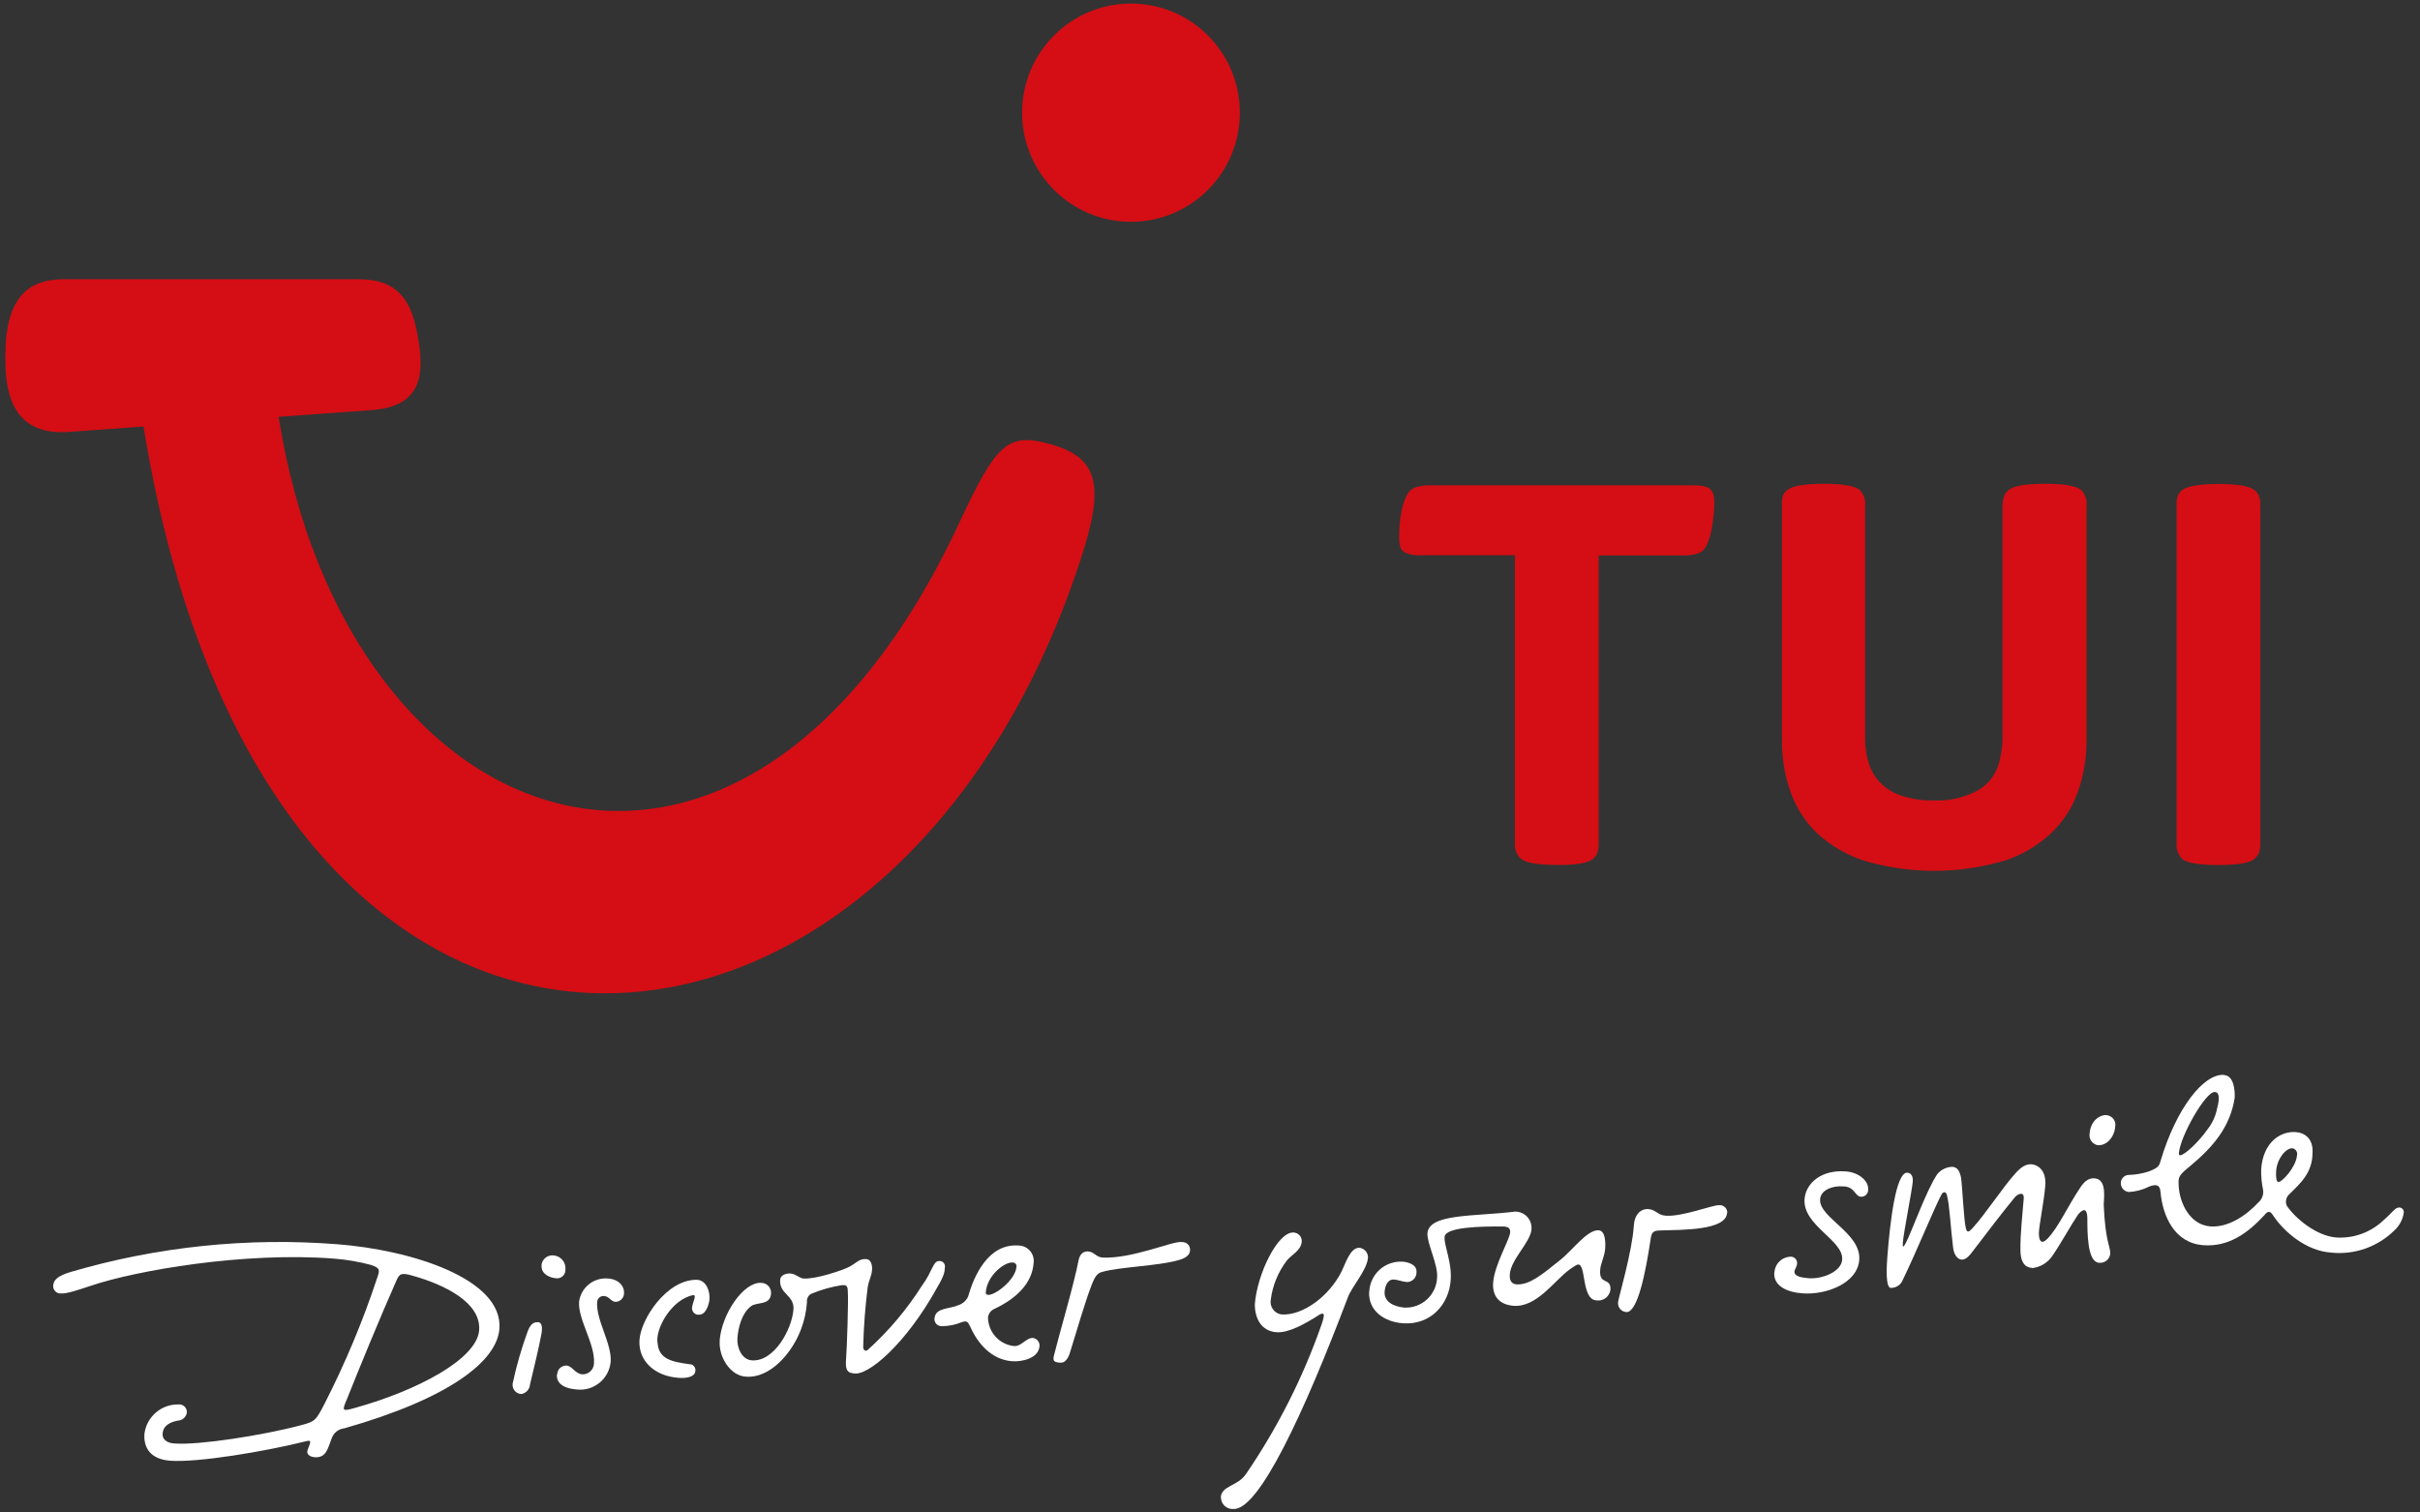 <svg width="128" height="80" viewBox="0 0 128 80" fill="none" xmlns="http://www.w3.org/2000/svg">
<rect x="0" y="0" width="128" height="80" fill="#333333" stroke="none"/>
<g clip-path="url(#clip0)">
<path d="M119.223 45.446C119.332 45.359 119.419 45.247 119.477 45.12C119.539 44.945 119.566 44.76 119.557 44.575V26.769C119.566 26.581 119.539 26.393 119.477 26.215C119.421 26.092 119.333 25.986 119.223 25.908C118.952 25.703 118.328 25.6 117.35 25.6C116.372 25.6 115.737 25.703 115.446 25.908C115.336 25.986 115.248 26.092 115.192 26.215C115.135 26.394 115.113 26.582 115.127 26.769V44.585C115.111 44.742 115.131 44.901 115.184 45.05C115.237 45.199 115.323 45.334 115.434 45.446C115.704 45.651 116.339 45.754 117.338 45.754C118.336 45.754 118.965 45.651 119.223 45.446ZM105.963 45.548C106.893 45.249 107.748 44.753 108.468 44.092C109.115 43.481 109.607 42.725 109.905 41.886C110.217 40.997 110.371 40.06 110.362 39.117V26.769C110.382 26.61 110.364 26.448 110.311 26.296C110.258 26.145 110.17 26.008 110.055 25.895C109.765 25.69 109.141 25.588 108.183 25.588C107.186 25.588 106.551 25.69 106.279 25.895C106.164 25.97 106.073 26.077 106.018 26.203C105.951 26.384 105.917 26.576 105.917 26.769V39.077C105.913 39.585 105.827 40.089 105.662 40.569C105.462 41.115 105.066 41.568 104.551 41.837C103.853 42.201 103.071 42.374 102.285 42.339C101.722 42.351 101.16 42.272 100.621 42.105C100.2 41.973 99.815 41.747 99.495 41.443C99.203 41.154 98.984 40.8 98.856 40.409C98.716 39.979 98.648 39.529 98.653 39.077V26.769C98.673 26.61 98.655 26.448 98.602 26.296C98.549 26.145 98.461 26.008 98.346 25.895C98.056 25.69 97.431 25.588 96.474 25.588C95.477 25.588 94.842 25.69 94.57 25.895C94.454 25.97 94.364 26.077 94.309 26.203C94.256 26.387 94.237 26.578 94.251 26.769V39.126C94.242 40.069 94.397 41.006 94.708 41.895C95.006 42.734 95.498 43.491 96.145 44.102C96.865 44.754 97.716 45.244 98.641 45.538C101.031 46.237 103.57 46.237 105.96 45.538L105.963 45.548ZM84.239 45.446C84.347 45.36 84.432 45.248 84.485 45.12C84.542 44.944 84.567 44.76 84.559 44.575V29.378H88.989C89.258 29.386 89.527 29.354 89.787 29.283C89.889 29.249 89.984 29.194 90.065 29.123C90.146 29.052 90.212 28.965 90.26 28.868C90.418 28.522 90.522 28.153 90.567 27.775C90.63 27.405 90.666 27.031 90.674 26.655C90.681 26.476 90.661 26.297 90.616 26.123C90.577 25.996 90.494 25.887 90.382 25.815C90.287 25.762 90.183 25.725 90.076 25.708C89.883 25.679 89.689 25.667 89.495 25.671H75.695C75.426 25.663 75.157 25.695 74.897 25.766C74.794 25.8 74.698 25.854 74.616 25.925C74.534 25.997 74.466 26.084 74.418 26.181C74.265 26.483 74.161 26.807 74.111 27.142C74.039 27.548 74.003 27.96 74.004 28.372C73.997 28.556 74.017 28.739 74.062 28.917C74.103 29.047 74.19 29.157 74.308 29.225C74.587 29.346 74.892 29.395 75.195 29.369H80.129V44.566C80.111 44.728 80.132 44.892 80.19 45.044C80.248 45.196 80.342 45.332 80.463 45.44C80.733 45.645 81.368 45.748 82.367 45.748C83.331 45.76 83.954 45.66 84.236 45.446H84.239Z" fill="#D40E14"/>
<path d="M3.377 14.769H18.908C20.443 14.769 21.576 15.252 22.028 17.419C22.531 19.828 22.335 21.505 19.618 21.695L14.736 22.046C18.331 44.757 39.297 52.163 50.72 27.692C52.611 23.643 53.229 22.908 55.298 23.422C58.104 24.12 58.488 25.575 57.14 29.646C47.279 59.809 14.101 62.834 7.592 22.56L3.635 22.846C0.411 23.077 0.282 20.354 0.282 18.84C0.282 15.843 1.394 14.769 3.377 14.769Z" fill="#D40E14"/>
<path d="M59.82 11.732C63.001 11.732 65.579 9.148 65.579 5.96C65.579 2.772 63.001 0.188 59.82 0.188C56.639 0.188 54.061 2.772 54.061 5.96C54.061 9.148 56.639 11.732 59.82 11.732Z" fill="#D40E14"/>
<path d="M28.647 66.939C28.613 67.388 29.077 67.585 29.42 67.612C29.482 67.619 29.545 67.613 29.604 67.594C29.663 67.575 29.717 67.543 29.763 67.501C29.809 67.459 29.846 67.408 29.87 67.351C29.895 67.293 29.907 67.231 29.905 67.169C29.917 67.078 29.909 66.986 29.884 66.898C29.859 66.81 29.817 66.728 29.76 66.656C29.703 66.585 29.632 66.526 29.551 66.482C29.471 66.439 29.383 66.412 29.291 66.403C29.213 66.393 29.133 66.399 29.057 66.42C28.981 66.442 28.91 66.479 28.849 66.529C28.788 66.579 28.738 66.642 28.701 66.712C28.665 66.782 28.643 66.859 28.638 66.939H28.647Z" fill="white"/>
<path d="M111.443 58.981C111.072 58.954 110.571 59.261 110.522 59.978C110.504 60.114 110.539 60.252 110.62 60.362C110.7 60.473 110.821 60.548 110.955 60.572C111.431 60.609 111.839 60.132 111.876 59.603C111.891 59.534 111.892 59.463 111.878 59.394C111.864 59.324 111.836 59.259 111.796 59.201C111.755 59.143 111.703 59.094 111.643 59.058C111.583 59.021 111.516 58.997 111.446 58.988L111.443 58.981Z" fill="white"/>
<path d="M28.444 69.939C28.205 69.92 28.036 70.068 27.898 70.455C27.584 71.315 27.33 72.195 27.136 73.089C27.112 73.16 27.105 73.236 27.114 73.31C27.124 73.385 27.151 73.456 27.192 73.519C27.234 73.581 27.289 73.633 27.354 73.671C27.419 73.708 27.491 73.73 27.566 73.735C27.689 73.717 27.803 73.657 27.888 73.565C27.973 73.473 28.024 73.356 28.033 73.231C28.229 72.391 28.499 71.32 28.647 70.505C28.702 70.135 28.637 69.944 28.45 69.929L28.444 69.939Z" fill="white"/>
<path d="M36.958 69.538C37.329 69.566 37.504 68.994 37.525 68.729C37.559 68.305 37.363 67.711 36.859 67.692C35.269 67.665 33.887 69.772 33.823 70.883C33.758 71.994 34.633 72.781 35.874 72.877C36.402 72.917 36.755 72.794 36.776 72.526C36.785 72.481 36.785 72.434 36.773 72.389C36.762 72.345 36.741 72.303 36.711 72.268C36.682 72.232 36.645 72.204 36.603 72.185C36.561 72.165 36.515 72.156 36.469 72.157C35.496 72.028 34.851 71.865 34.784 71.058C34.63 70.317 35.514 68.726 36.657 68.505C36.881 68.48 36.629 68.877 36.604 69.169C36.6 69.217 36.606 69.265 36.621 69.31C36.637 69.355 36.661 69.397 36.694 69.432C36.726 69.467 36.766 69.495 36.809 69.514C36.853 69.533 36.901 69.542 36.948 69.541L36.958 69.538Z" fill="white"/>
<path d="M29.457 72.692C29.411 73.277 30.01 73.455 30.486 73.492C30.701 73.519 30.919 73.502 31.128 73.442C31.336 73.383 31.531 73.282 31.7 73.147C31.869 73.011 32.009 72.842 32.112 72.651C32.215 72.46 32.279 72.25 32.3 72.034C32.374 71.08 31.511 69.812 31.585 68.859C31.588 68.814 31.601 68.77 31.621 68.73C31.642 68.69 31.671 68.654 31.705 68.626C31.74 68.597 31.78 68.575 31.823 68.563C31.866 68.55 31.912 68.546 31.956 68.551C32.248 68.572 32.306 68.859 32.57 68.859C32.691 68.853 32.804 68.8 32.885 68.711C32.967 68.623 33.01 68.505 33.006 68.385C33.031 68.077 32.767 67.674 32.187 67.628C31.821 67.587 31.454 67.691 31.163 67.918C30.872 68.144 30.681 68.475 30.63 68.84C30.556 69.794 31.496 71.092 31.416 72.126C31.409 72.283 31.34 72.43 31.225 72.536C31.11 72.642 30.958 72.698 30.802 72.692C30.406 72.662 30.277 72.252 29.961 72.228C29.898 72.226 29.835 72.237 29.777 72.26C29.718 72.282 29.665 72.316 29.619 72.36C29.574 72.403 29.538 72.455 29.513 72.513C29.487 72.57 29.474 72.632 29.473 72.695L29.457 72.692Z" fill="white"/>
<path d="M62.497 65.692C61.969 65.652 59.9 66.585 58.31 66.517C57.966 66.489 57.88 66.209 57.536 66.191C57.352 66.191 57.131 66.265 57.048 66.658C56.824 67.868 56.019 70.588 55.749 71.686C55.672 71.994 55.749 72.052 56.081 72.077C56.412 72.102 56.56 71.692 56.636 71.403C56.922 70.48 57.422 68.766 57.751 67.938C57.95 67.421 58.092 67.323 58.334 67.265C59.231 67.012 61.312 66.957 62.347 66.649C62.727 66.545 62.927 66.372 62.942 66.163C62.952 66.102 62.948 66.038 62.929 65.979C62.911 65.919 62.879 65.865 62.836 65.82C62.792 65.775 62.739 65.741 62.68 65.721C62.622 65.7 62.559 65.694 62.497 65.701V65.692Z" fill="white"/>
<path d="M93.846 67.308C93.793 67.997 94.484 68.345 95.332 68.409C96.575 68.505 98.245 67.886 98.34 66.643C98.451 65.212 96.191 64.409 96.271 63.428C96.305 62.975 96.86 62.698 97.548 62.754C98.128 62.8 98.094 63.277 98.438 63.301C98.488 63.303 98.537 63.294 98.582 63.276C98.628 63.258 98.67 63.23 98.705 63.195C98.74 63.161 98.767 63.119 98.786 63.073C98.805 63.028 98.814 62.979 98.813 62.929C98.85 62.452 98.297 62.006 97.637 61.96C96.341 61.858 95.516 62.575 95.448 63.418C95.341 64.825 97.517 65.594 97.438 66.628C97.385 67.289 96.348 67.665 95.66 67.609C95.264 67.578 94.895 67.498 94.914 67.258C94.914 67.154 95.04 67 95.052 66.843C95.057 66.798 95.053 66.753 95.04 66.71C95.028 66.666 95.006 66.626 94.978 66.591C94.949 66.557 94.913 66.528 94.874 66.507C94.834 66.487 94.79 66.474 94.745 66.471C94.517 66.467 94.297 66.553 94.131 66.709C93.965 66.865 93.866 67.08 93.855 67.308H93.846Z" fill="white"/>
<path d="M38.069 70.917C38.004 71.766 38.621 72.763 39.441 72.815C40.789 72.92 41.937 71.483 42.376 70.289C42.547 69.834 42.651 69.356 42.683 68.871C42.67 68.774 42.69 68.676 42.74 68.592C42.79 68.509 42.868 68.445 42.959 68.412C43.466 68.206 43.994 68.059 44.534 67.975C44.694 67.975 44.841 67.945 44.841 68.283C44.884 68.766 44.795 71.335 44.749 71.917C44.709 72.421 44.801 72.615 45.145 72.64C45.888 72.812 47.908 71.102 49.563 68.111C49.944 67.468 49.965 67.274 49.977 67.04C49.986 67 49.985 66.958 49.975 66.918C49.966 66.878 49.947 66.84 49.922 66.808C49.897 66.775 49.865 66.749 49.828 66.73C49.792 66.711 49.752 66.7 49.71 66.698C49.339 66.671 49.348 67.215 48.768 67.997C47.965 69.264 46.993 70.415 45.879 71.418C45.735 71.501 45.643 71.372 45.658 71.188C45.685 70.145 45.765 69.105 45.897 68.071C45.986 67.597 46.097 67.554 46.131 67.102C46.131 66.969 46.091 66.591 45.796 66.597C45.452 66.569 45.274 66.822 44.912 67.009C44.55 67.197 43.131 67.671 42.496 67.625C42.284 67.609 42.087 67.379 41.823 67.36C41.559 67.341 41.283 67.452 41.265 67.689C41.206 68.459 42.026 68.495 41.968 69.265C41.888 70.299 40.958 72.034 39.767 71.954C39.211 71.911 38.968 71.246 39.005 70.769C39.048 70.212 39.239 69.452 39.721 69.092C40.028 68.849 40.734 69.065 40.783 68.428C40.789 68.356 40.781 68.283 40.758 68.214C40.736 68.145 40.699 68.082 40.65 68.028C40.602 67.974 40.543 67.931 40.477 67.901C40.411 67.871 40.339 67.856 40.267 67.855C39.346 67.785 38.173 69.48 38.063 70.914L38.069 70.917Z" fill="white"/>
<path d="M107.452 67.077C107.682 67.057 107.903 66.983 108.1 66.863C108.296 66.742 108.462 66.577 108.585 66.382C109.036 65.723 109.564 64.754 109.923 64.228C110.23 63.88 110.387 63.963 110.405 64.394C110.405 65.246 110.405 66.742 111.019 66.791C111.159 66.808 111.301 66.769 111.412 66.683C111.524 66.597 111.597 66.469 111.615 66.329C111.643 65.957 111.354 65.714 111.271 63.723C111.271 63.4 111.455 62.378 110.792 62.326C110.485 62.301 110.249 62.471 110.006 62.852C109.346 63.84 108.867 64.932 108.29 65.526C107.943 65.874 107.839 65.582 107.842 65.219C107.845 64.855 108.115 63.545 108.18 62.708C108.244 61.871 107.759 61.609 107.467 61.585C107.176 61.56 106.927 61.702 106.608 62.052C105.969 62.751 105.02 64.206 104.351 64.939C104.201 65.083 104.06 65.292 103.98 64.966C103.875 64.585 103.796 62.812 103.728 62.311C103.654 61.905 103.507 61.735 103.267 61.717C103.115 61.72 102.964 61.756 102.827 61.822C102.689 61.889 102.567 61.984 102.469 62.102C101.898 62.938 101.112 65.16 100.802 65.748C100.676 66.006 100.624 65.972 100.643 65.748C100.686 65.191 101.134 62.954 101.171 62.505C101.195 62.197 101.072 62.043 100.888 62.028C100.274 61.981 99.967 64.655 99.826 66.483C99.737 67.649 99.826 68.111 100.01 68.123C100.152 68.124 100.292 68.081 100.408 67.999C100.524 67.916 100.612 67.799 100.658 67.665C101.386 66.172 102.343 63.803 102.709 63.148C102.825 62.997 102.93 63.058 102.973 63.194C103.12 63.711 103.175 64.985 103.307 66.009C103.357 66.412 103.578 66.625 103.765 66.625C104.01 66.625 104.17 66.412 104.397 66.114C105.159 65.123 105.905 64.129 106.608 63.283C106.835 63.086 107.068 63.074 107.041 63.391C106.985 64.108 106.85 65.283 106.866 66.135C106.866 66.695 107.065 67.034 107.461 67.058L107.452 67.077Z" fill="white"/>
<path d="M18.328 74.061C19.019 72.326 20.1 69.692 20.968 67.732C21.128 67.372 21.214 67.298 21.84 67.48C23.532 67.957 25.457 68.905 25.343 70.363C25.23 71.874 22.105 73.538 18.801 74.462C18.067 74.671 18.098 74.618 18.328 74.052V74.061ZM16.634 77.077C17.269 77.126 17.337 76.597 17.533 76.108C17.579 75.957 17.668 75.824 17.789 75.724C17.911 75.625 18.059 75.563 18.215 75.548C23.741 73.975 26.283 72.009 26.415 70.286C26.617 67.634 21.733 66.111 17.843 65.812C13.086 65.44 8.3 65.938 3.721 67.283C3.107 67.474 2.84 67.668 2.815 67.985C2.809 68.04 2.814 68.095 2.831 68.148C2.848 68.201 2.876 68.25 2.913 68.29C2.95 68.331 2.996 68.364 3.047 68.385C3.098 68.407 3.153 68.417 3.208 68.415C3.515 68.44 4.099 68.243 4.811 68.006C7.187 67.203 12.907 66.203 17.668 66.572C18.334 66.624 18.994 66.737 19.639 66.911C20.106 67.08 20.1 67.16 19.946 67.603C19.194 69.874 18.27 72.085 17.183 74.215C16.713 75.138 16.655 75.188 15.955 75.375C13.864 75.935 10.472 76.446 9.253 76.351C9.069 76.351 8.569 76.271 8.602 75.822C8.636 75.372 9.048 75.206 9.425 75.138C9.537 75.13 9.643 75.085 9.726 75.009C9.809 74.933 9.864 74.831 9.883 74.72C9.887 74.661 9.879 74.601 9.858 74.545C9.838 74.49 9.805 74.439 9.762 74.398C9.72 74.356 9.668 74.325 9.612 74.305C9.556 74.286 9.496 74.28 9.437 74.286C9.002 74.276 8.577 74.428 8.246 74.712C7.915 74.995 7.699 75.392 7.641 75.825C7.583 76.566 7.948 77.181 8.995 77.261C10.45 77.372 14.036 76.769 16.152 76.24C16.477 76.157 16.459 76.212 16.277 76.677C16.179 76.908 16.382 77.058 16.646 77.077H16.634Z" fill="white"/>
<path d="M117.638 56.855C116.555 56.772 115.109 58.631 114.289 61.369C114.212 61.655 114.179 61.76 113.66 61.96C113.32 62.072 112.965 62.135 112.607 62.145C112.499 62.144 112.395 62.184 112.315 62.258C112.235 62.33 112.186 62.431 112.177 62.538C112.166 62.661 112.203 62.783 112.28 62.879C112.358 62.974 112.469 63.035 112.591 63.049C112.97 63.03 113.34 62.932 113.678 62.76C114.09 62.606 114.246 62.695 114.274 63.046C114.39 64.308 114.998 65.742 116.533 65.862C117.881 65.966 118.903 65.212 119.769 64.274C119.972 64.003 120.104 64.086 120.22 64.274C120.816 65.172 121.98 66.154 123.275 66.252C123.89 66.32 124.512 66.249 125.096 66.045C125.68 65.841 126.212 65.509 126.652 65.074C126.915 64.831 127.087 64.505 127.14 64.151C127.145 64.118 127.144 64.084 127.136 64.052C127.127 64.019 127.112 63.989 127.092 63.962C127.072 63.936 127.046 63.914 127.017 63.897C126.988 63.881 126.956 63.871 126.922 63.868C126.683 63.849 126.566 64.117 126.081 64.532C125.749 64.852 125.355 65.099 124.924 65.257C124.492 65.416 124.032 65.484 123.573 65.455C122.514 65.372 121.402 64.443 120.948 63.766C120.906 63.66 120.898 63.544 120.926 63.433C120.954 63.322 121.017 63.224 121.105 63.151C121.682 62.582 122.302 62.028 122.314 61.015C122.376 60.222 121.894 59.917 121.442 59.88C120.623 59.815 119.699 60.412 119.6 61.843C119.59 62.213 119.624 62.583 119.702 62.945C119.718 63.069 119.703 63.194 119.657 63.311C119.611 63.427 119.537 63.53 119.441 63.609C118.827 64.277 117.86 64.942 116.905 64.868C115.846 64.785 115.305 63.671 115.241 62.788C115.204 62.225 115.207 62.2 115.889 61.637C117.083 60.637 117.958 59.594 118.197 58.077C118.225 57.652 118.139 56.905 117.663 56.868L117.638 56.855ZM117.144 57.757C117.359 57.757 117.43 58.025 117.27 58.622C117.193 59.02 117.024 59.395 116.776 59.717C116.263 60.446 115.508 61.12 115.318 61.105C115.265 61.105 115.241 61.074 115.247 60.994C115.318 60.092 116.668 57.723 117.144 57.76V57.757ZM120.506 62.517C120.398 62.517 120.368 62.24 120.392 61.923C120.441 61.286 120.911 60.711 121.255 60.735C121.297 60.743 121.337 60.76 121.373 60.785C121.408 60.809 121.438 60.841 121.46 60.878C121.482 60.915 121.497 60.956 121.502 60.999C121.507 61.041 121.504 61.085 121.491 61.126C121.445 61.711 120.718 62.532 120.506 62.517Z" fill="white"/>
<path d="M49.428 69.711C49.419 69.768 49.423 69.827 49.441 69.883C49.459 69.939 49.489 69.99 49.529 70.031C49.57 70.073 49.619 70.106 49.674 70.125C49.729 70.145 49.788 70.151 49.846 70.145C50.199 70.14 50.548 70.068 50.874 69.932C51.147 69.846 51.181 69.905 51.31 70.154C51.718 71.077 52.452 71.92 53.536 72C54.011 72.037 54.929 71.868 54.982 71.206C54.992 71.104 54.963 71.003 54.9 70.921C54.838 70.84 54.748 70.786 54.647 70.769C54.276 70.742 54.033 71.228 53.631 71.197C53.256 71.157 52.908 70.98 52.655 70.699C52.402 70.419 52.261 70.055 52.258 69.677C52.27 69.585 52.304 69.498 52.357 69.422C52.411 69.347 52.483 69.287 52.566 69.246C53.794 68.674 54.589 67.855 54.669 66.822C54.686 66.707 54.68 66.59 54.649 66.479C54.619 66.367 54.565 66.263 54.491 66.174C54.417 66.085 54.325 66.013 54.221 65.962C54.118 65.911 54.004 65.883 53.889 65.88C52.249 65.754 51.5 67.535 51.206 68.578C51.154 68.69 51.079 68.79 50.986 68.87C50.892 68.95 50.783 69.009 50.665 69.043C50.278 69.228 49.486 69.166 49.437 69.695L49.428 69.711ZM52.142 68.348C52.209 67.474 53.115 66.742 53.566 66.778C53.595 66.778 53.624 66.783 53.65 66.795C53.676 66.806 53.7 66.823 53.719 66.845C53.737 66.867 53.751 66.893 53.759 66.921C53.767 66.948 53.768 66.978 53.763 67.006C53.711 67.695 52.636 68.52 52.265 68.489C52.246 68.491 52.228 68.489 52.211 68.482C52.194 68.475 52.178 68.465 52.166 68.451C52.154 68.437 52.145 68.42 52.141 68.402C52.137 68.384 52.137 68.365 52.142 68.348Z" fill="white"/>
<path d="M91.359 64.175C91.364 64.115 91.356 64.055 91.334 63.999C91.313 63.943 91.279 63.892 91.235 63.851C91.192 63.809 91.139 63.779 91.082 63.761C91.024 63.743 90.964 63.739 90.904 63.748C90.533 63.748 88.983 64.363 88.108 64.302C87.656 64.274 87.595 63.978 87.186 63.954C86.778 63.929 86.453 64.231 86.416 64.84C86.336 66.166 85.602 68.68 85.59 68.84C85.577 68.907 85.579 68.976 85.595 69.042C85.611 69.108 85.642 69.17 85.684 69.223C85.726 69.276 85.779 69.32 85.84 69.35C85.901 69.381 85.967 69.398 86.035 69.4C86.619 69.4 87.039 67.329 87.303 65.56C87.352 65.163 87.463 65.089 87.81 65.083C88.983 65.046 91.291 65.083 91.347 64.16L91.359 64.175Z" fill="white"/>
<path d="M64.579 79.2C64.578 79.284 64.595 79.366 64.628 79.443C64.661 79.52 64.709 79.589 64.769 79.646C64.829 79.704 64.901 79.749 64.979 79.778C65.057 79.807 65.14 79.82 65.223 79.815C66.571 79.92 68.963 74.769 71.299 68.603C71.532 68.006 72.306 67.178 72.358 66.514C72.359 66.385 72.311 66.26 72.225 66.165C72.138 66.069 72.019 66.009 71.891 65.997C71.412 65.997 71.17 66.828 70.97 67.228C70.332 68.538 68.904 69.612 67.768 69.523C67.68 69.509 67.595 69.478 67.518 69.43C67.442 69.383 67.376 69.321 67.325 69.247C67.273 69.174 67.237 69.09 67.218 69.002C67.199 68.915 67.199 68.824 67.216 68.735C67.312 67.989 67.603 67.282 68.057 66.683C68.293 66.375 68.815 66.154 68.852 65.677C68.857 65.615 68.849 65.554 68.829 65.496C68.809 65.437 68.777 65.384 68.736 65.338C68.694 65.293 68.644 65.256 68.588 65.231C68.532 65.206 68.471 65.192 68.41 65.191C67.587 65.154 66.494 67.372 66.371 68.991C66.371 69.739 66.715 70.403 67.507 70.465C68.171 70.517 69.061 69.997 69.703 69.594C69.774 69.535 69.86 69.496 69.951 69.48C70.003 69.48 70.025 69.538 70.019 69.618C69.996 69.761 69.959 69.902 69.908 70.037C68.93 72.837 67.588 75.496 65.917 77.945C65.466 78.631 64.618 78.56 64.569 79.2H64.579Z" fill="white"/>
<path d="M72.417 68.329C72.368 69.332 73.218 69.917 74.191 69.991C75.677 70.105 76.647 68.981 76.73 67.708C76.804 66.76 76.371 65.883 76.408 65.421C76.448 64.908 78.271 64.859 79.545 64.874C79.788 64.892 79.889 64.981 79.877 65.181C79.846 65.588 79.048 66.889 78.977 67.837C78.922 68.541 79.284 69.003 80.052 69.068C81.28 69.16 82.201 67.748 83.008 67.157C83.116 67.077 83.228 67.003 83.343 66.935C83.957 66.529 83.573 68.723 84.433 68.781C84.519 68.795 84.608 68.791 84.693 68.769C84.778 68.748 84.858 68.709 84.928 68.656C84.998 68.603 85.056 68.536 85.1 68.46C85.144 68.384 85.171 68.3 85.182 68.212C85.206 67.532 84.568 68.003 84.638 67.163C84.666 66.812 84.869 66.468 84.903 66.034C84.918 65.819 84.942 65.111 84.565 65.074C83.951 65.028 83.18 66.132 82.514 66.652C81.528 67.449 80.902 67.963 80.224 67.935C79.954 67.914 79.831 67.742 79.858 67.391C79.92 66.606 80.954 65.701 81.004 65.025C81.014 64.904 81 64.782 80.96 64.667C80.921 64.552 80.857 64.447 80.774 64.358C80.692 64.269 80.591 64.199 80.479 64.153C80.367 64.106 80.247 64.083 80.126 64.086C78.044 64.351 75.582 64.172 75.502 65.228C75.462 65.742 76.064 66.88 76.012 67.554C76.006 67.774 75.956 67.99 75.866 68.191C75.776 68.391 75.646 68.571 75.486 68.721C75.325 68.871 75.136 68.987 74.93 69.063C74.724 69.139 74.505 69.173 74.286 69.163C73.829 69.126 73.193 68.914 73.236 68.32C73.264 67.942 73.451 67.655 73.721 67.677C73.992 67.698 74.148 67.791 74.418 67.812C74.487 67.812 74.554 67.798 74.617 67.77C74.68 67.743 74.736 67.704 74.783 67.654C74.831 67.604 74.867 67.545 74.891 67.481C74.915 67.417 74.925 67.349 74.922 67.28C74.952 66.874 74.446 66.754 74.203 66.735C73.981 66.719 73.757 66.748 73.545 66.821C73.334 66.893 73.139 67.008 72.973 67.157C72.806 67.307 72.672 67.489 72.578 67.692C72.483 67.895 72.43 68.115 72.423 68.338L72.417 68.329Z" fill="white"/>
</g>
<defs>
<clipPath id="clip0">
<rect width="127.407" height="80" fill="white"/>
</clipPath>
</defs>
</svg>
